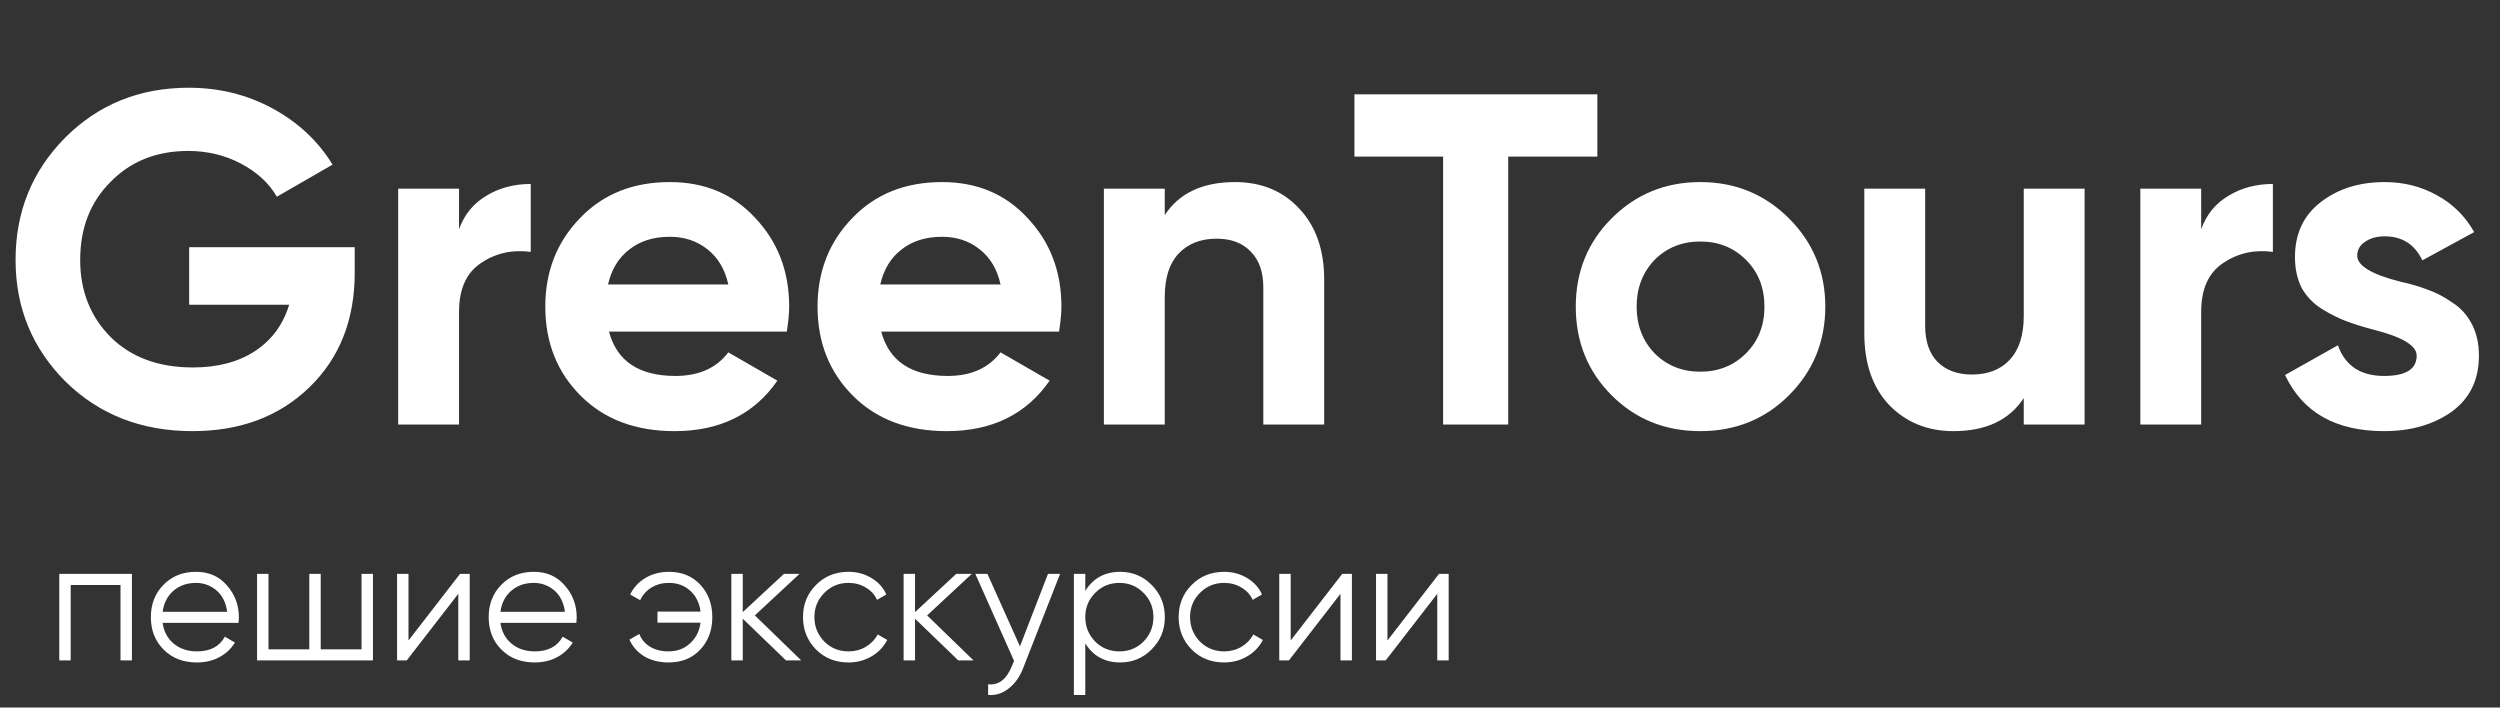 <svg width="159" height="45" viewBox="0 0 159 45" fill="none" xmlns="http://www.w3.org/2000/svg">
<rect x="0" y="0" width="159" height="45" fill="#333333" stroke="none"/>
<path d="M12.03 15.72H22.56V17.34C22.56 20.34 21.6 22.77 19.68 24.63C17.76 26.49 15.28 27.42 12.24 27.42C9 27.42 6.31 26.37 4.17 24.27C2.05 22.15 0.99 19.57 0.99 16.53C0.99 13.47 2.04 10.88 4.14 8.76C6.26 6.64 8.88 5.58 12 5.58C13.94 5.58 15.72 6.02 17.34 6.9C18.96 7.78 20.23 8.97 21.15 10.47L17.61 12.51C17.11 11.65 16.35 10.95 15.33 10.41C14.31 9.87 13.19 9.6 11.97 9.6C9.95 9.6 8.3 10.26 7.02 11.58C5.74 12.86 5.1 14.51 5.1 16.53C5.1 18.51 5.75 20.15 7.05 21.45C8.35 22.73 10.09 23.37 12.27 23.37C13.85 23.37 15.17 23.02 16.23 22.32C17.29 21.62 18.01 20.64 18.39 19.38H12.03V15.72ZM29.195 12V14.58C29.535 13.64 30.115 12.93 30.935 12.45C31.755 11.95 32.695 11.7 33.755 11.7V16.02C32.575 15.86 31.515 16.1 30.575 16.74C29.655 17.36 29.195 18.39 29.195 19.83V27H25.325V12H29.195ZM50.041 21.09H38.731C39.231 22.97 40.641 23.91 42.961 23.91C44.441 23.91 45.561 23.41 46.321 22.41L49.441 24.21C47.961 26.35 45.781 27.42 42.901 27.42C40.421 27.42 38.431 26.67 36.931 25.17C35.431 23.67 34.681 21.78 34.681 19.5C34.681 17.26 35.421 15.38 36.901 13.86C38.361 12.34 40.261 11.58 42.601 11.58C44.821 11.58 46.631 12.34 48.031 13.86C49.471 15.38 50.191 17.26 50.191 19.5C50.191 19.92 50.141 20.45 50.041 21.09ZM38.671 18.09H46.321C46.101 17.11 45.651 16.36 44.971 15.84C44.311 15.32 43.521 15.06 42.601 15.06C41.561 15.06 40.701 15.33 40.021 15.87C39.341 16.39 38.891 17.13 38.671 18.09ZM67.356 21.09H56.046C56.546 22.97 57.956 23.91 60.276 23.91C61.756 23.91 62.876 23.41 63.636 22.41L66.756 24.21C65.276 26.35 63.096 27.42 60.216 27.42C57.736 27.42 55.746 26.67 54.246 25.17C52.746 23.67 51.996 21.78 51.996 19.5C51.996 17.26 52.736 15.38 54.216 13.86C55.676 12.34 57.576 11.58 59.916 11.58C62.136 11.58 63.946 12.34 65.346 13.86C66.786 15.38 67.506 17.26 67.506 19.5C67.506 19.92 67.456 20.45 67.356 21.09ZM55.986 18.09H63.636C63.416 17.11 62.966 16.36 62.286 15.84C61.626 15.32 60.836 15.06 59.916 15.06C58.876 15.06 58.016 15.33 57.336 15.87C56.656 16.39 56.206 17.13 55.986 18.09ZM78.547 11.58C80.207 11.58 81.558 12.13 82.597 13.23C83.677 14.35 84.218 15.87 84.218 17.79V27H80.347V18.27C80.347 17.29 80.078 16.53 79.537 15.99C79.017 15.45 78.297 15.18 77.377 15.18C76.358 15.18 75.547 15.5 74.948 16.14C74.368 16.76 74.078 17.68 74.078 18.9V27H70.207V12H74.078V13.68C74.998 12.28 76.487 11.58 78.547 11.58ZM86.142 6H101.592V9.96H95.922V27H91.782V9.96H86.142V6ZM113.779 25.14C112.259 26.66 110.379 27.42 108.139 27.42C105.899 27.42 104.019 26.66 102.499 25.14C100.979 23.62 100.219 21.74 100.219 19.5C100.219 17.28 100.979 15.41 102.499 13.89C104.039 12.35 105.919 11.58 108.139 11.58C110.359 11.58 112.239 12.35 113.779 13.89C115.319 15.43 116.089 17.3 116.089 19.5C116.089 21.72 115.319 23.6 113.779 25.14ZM105.229 22.47C106.009 23.25 106.979 23.64 108.139 23.64C109.299 23.64 110.269 23.25 111.049 22.47C111.829 21.69 112.219 20.7 112.219 19.5C112.219 18.3 111.829 17.31 111.049 16.53C110.269 15.75 109.299 15.36 108.139 15.36C106.979 15.36 106.009 15.75 105.229 16.53C104.469 17.33 104.089 18.32 104.089 19.5C104.089 20.68 104.469 21.67 105.229 22.47ZM128.711 20.1V12H132.581V27H128.711V25.32C127.791 26.72 126.301 27.42 124.241 27.42C122.601 27.42 121.241 26.87 120.161 25.77C119.101 24.65 118.571 23.13 118.571 21.21V12H122.441V20.73C122.441 21.71 122.701 22.47 123.221 23.01C123.761 23.55 124.491 23.82 125.411 23.82C126.431 23.82 127.231 23.51 127.811 22.89C128.411 22.25 128.711 21.32 128.711 20.1ZM139.995 12V14.58C140.335 13.64 140.915 12.93 141.735 12.45C142.555 11.95 143.495 11.7 144.555 11.7V16.02C143.375 15.86 142.315 16.1 141.375 16.74C140.455 17.36 139.995 18.39 139.995 19.83V27H136.125V12H139.995ZM149.92 16.26C149.92 16.9 150.83 17.45 152.65 17.91C153.29 18.05 153.87 18.22 154.39 18.42C154.91 18.6 155.43 18.87 155.95 19.23C156.49 19.57 156.91 20.03 157.21 20.61C157.51 21.19 157.66 21.86 157.66 22.62C157.66 24.16 157.08 25.35 155.92 26.19C154.76 27.01 153.33 27.42 151.63 27.42C148.55 27.42 146.45 26.23 145.33 23.85L148.69 21.96C149.15 23.26 150.13 23.91 151.63 23.91C153.01 23.91 153.7 23.48 153.7 22.62C153.7 21.98 152.79 21.43 150.97 20.97C150.29 20.79 149.71 20.61 149.23 20.43C148.75 20.25 148.23 19.99 147.67 19.65C147.11 19.29 146.68 18.84 146.38 18.3C146.1 17.74 145.96 17.09 145.96 16.35C145.96 14.87 146.5 13.71 147.58 12.87C148.68 12.01 150.04 11.58 151.66 11.58C152.88 11.58 153.99 11.86 154.99 12.42C155.99 12.96 156.78 13.74 157.36 14.76L154.06 16.56C153.58 15.54 152.78 15.03 151.66 15.03C151.16 15.03 150.74 15.15 150.4 15.39C150.08 15.61 149.92 15.9 149.92 16.26Z" fill="white"/>
<path d="M3.77 36.5H8.39V42H7.664V37.204H4.496V42H3.77V36.5ZM12.466 36.368C13.288 36.368 13.944 36.658 14.435 37.237C14.941 37.809 15.194 38.487 15.194 39.272C15.194 39.309 15.187 39.422 15.172 39.613H10.343C10.417 40.163 10.651 40.603 11.047 40.933C11.443 41.263 11.938 41.428 12.532 41.428C13.368 41.428 13.959 41.116 14.303 40.493L14.941 40.867C14.699 41.263 14.366 41.575 13.94 41.802C13.522 42.022 13.049 42.132 12.521 42.132C11.656 42.132 10.952 41.861 10.409 41.318C9.867 40.775 9.595 40.086 9.595 39.25C9.595 38.421 9.863 37.736 10.398 37.193C10.934 36.643 11.623 36.368 12.466 36.368ZM12.466 37.072C11.894 37.072 11.414 37.241 11.025 37.578C10.644 37.915 10.417 38.359 10.343 38.909H14.446C14.366 38.322 14.142 37.871 13.775 37.556C13.394 37.233 12.958 37.072 12.466 37.072ZM22.993 41.296V36.5H23.719V42H16.349V36.5H17.075V41.296H19.671V36.5H20.397V41.296H22.993ZM25.98 40.735L29.258 36.5H29.874V42H29.148V37.765L25.87 42H25.254V36.5H25.98V40.735ZM33.951 36.368C34.772 36.368 35.428 36.658 35.92 37.237C36.426 37.809 36.679 38.487 36.679 39.272C36.679 39.309 36.671 39.422 36.657 39.613H31.828C31.901 40.163 32.136 40.603 32.532 40.933C32.928 41.263 33.423 41.428 34.017 41.428C34.853 41.428 35.443 41.116 35.788 40.493L36.426 40.867C36.184 41.263 35.85 41.575 35.425 41.802C35.007 42.022 34.534 42.132 34.006 42.132C33.14 42.132 32.436 41.861 31.894 41.318C31.351 40.775 31.08 40.086 31.08 39.25C31.08 38.421 31.347 37.736 31.883 37.193C32.418 36.643 33.107 36.368 33.951 36.368ZM33.951 37.072C33.379 37.072 32.898 37.241 32.51 37.578C32.128 37.915 31.901 38.359 31.828 38.909H35.931C35.85 38.322 35.626 37.871 35.26 37.556C34.878 37.233 34.442 37.072 33.951 37.072ZM42.541 36.368C43.37 36.368 44.038 36.643 44.544 37.193C45.05 37.736 45.303 38.421 45.303 39.25C45.303 40.086 45.046 40.775 44.532 41.318C44.026 41.861 43.355 42.132 42.52 42.132C41.933 42.132 41.419 42.004 40.98 41.747C40.547 41.483 40.231 41.127 40.033 40.68L40.66 40.317C40.792 40.662 41.02 40.933 41.343 41.131C41.665 41.329 42.057 41.428 42.52 41.428C43.062 41.428 43.517 41.259 43.883 40.922C44.258 40.585 44.481 40.145 44.554 39.602H41.816V38.898H44.554C44.489 38.355 44.272 37.915 43.906 37.578C43.539 37.241 43.084 37.072 42.541 37.072C42.123 37.072 41.753 37.171 41.431 37.369C41.108 37.567 40.87 37.835 40.715 38.172L40.078 37.809C40.297 37.362 40.624 37.01 41.056 36.753C41.496 36.496 41.992 36.368 42.541 36.368ZM48.009 39.14L50.957 42H49.989L47.239 39.349V42H46.513V36.5H47.239V38.931L49.857 36.5H50.847L48.009 39.14ZM53.964 42.132C53.135 42.132 52.446 41.857 51.896 41.307C51.346 40.742 51.071 40.057 51.071 39.25C51.071 38.436 51.346 37.754 51.896 37.204C52.446 36.647 53.135 36.368 53.964 36.368C54.507 36.368 54.994 36.5 55.427 36.764C55.859 37.021 56.175 37.369 56.373 37.809L55.779 38.15C55.632 37.82 55.394 37.56 55.064 37.369C54.741 37.171 54.374 37.072 53.964 37.072C53.355 37.072 52.842 37.285 52.424 37.71C52.006 38.128 51.797 38.641 51.797 39.25C51.797 39.851 52.006 40.368 52.424 40.801C52.842 41.219 53.355 41.428 53.964 41.428C54.367 41.428 54.73 41.333 55.053 41.142C55.383 40.951 55.639 40.687 55.823 40.35L56.428 40.702C56.2 41.142 55.867 41.49 55.427 41.747C54.987 42.004 54.499 42.132 53.964 42.132ZM58.966 39.14L61.914 42H60.946L58.196 39.349V42H57.47V36.5H58.196V38.931L60.814 36.5H61.804L58.966 39.14ZM64.869 41.109L66.651 36.5H67.421L65.067 42.506C64.847 43.063 64.539 43.492 64.143 43.793C63.754 44.101 63.322 44.237 62.845 44.2V43.518C63.505 43.599 64.007 43.217 64.352 42.374L64.495 42.033L62.031 36.5H62.801L64.869 41.109ZM71.246 36.368C72.031 36.368 72.698 36.647 73.248 37.204C73.806 37.761 74.084 38.443 74.084 39.25C74.084 40.057 73.806 40.739 73.248 41.296C72.698 41.853 72.031 42.132 71.246 42.132C70.271 42.132 69.53 41.729 69.024 40.922V44.2H68.298V36.5H69.024V37.578C69.53 36.771 70.271 36.368 71.246 36.368ZM69.651 40.801C70.069 41.219 70.583 41.428 71.191 41.428C71.8 41.428 72.313 41.219 72.731 40.801C73.149 40.368 73.358 39.851 73.358 39.25C73.358 38.641 73.149 38.128 72.731 37.71C72.313 37.285 71.8 37.072 71.191 37.072C70.583 37.072 70.069 37.285 69.651 37.71C69.233 38.128 69.024 38.641 69.024 39.25C69.024 39.851 69.233 40.368 69.651 40.801ZM77.855 42.132C77.026 42.132 76.337 41.857 75.787 41.307C75.237 40.742 74.962 40.057 74.962 39.25C74.962 38.436 75.237 37.754 75.787 37.204C76.337 36.647 77.026 36.368 77.855 36.368C78.397 36.368 78.885 36.5 79.317 36.764C79.75 37.021 80.066 37.369 80.263 37.809L79.669 38.15C79.523 37.82 79.284 37.56 78.954 37.369C78.632 37.171 78.265 37.072 77.855 37.072C77.246 37.072 76.733 37.285 76.314 37.71C75.897 38.128 75.688 38.641 75.688 39.25C75.688 39.851 75.897 40.368 76.314 40.801C76.733 41.219 77.246 41.428 77.855 41.428C78.258 41.428 78.621 41.333 78.944 41.142C79.273 40.951 79.53 40.687 79.713 40.35L80.319 40.702C80.091 41.142 79.757 41.49 79.317 41.747C78.877 42.004 78.39 42.132 77.855 42.132ZM82.087 40.735L85.365 36.5H85.981V42H85.255V37.765L81.977 42H81.361V36.5H82.087V40.735ZM88.242 40.735L91.52 36.5H92.136V42H91.41V37.765L88.132 42H87.516V36.5H88.242V40.735Z" fill="white"/>
</svg>

